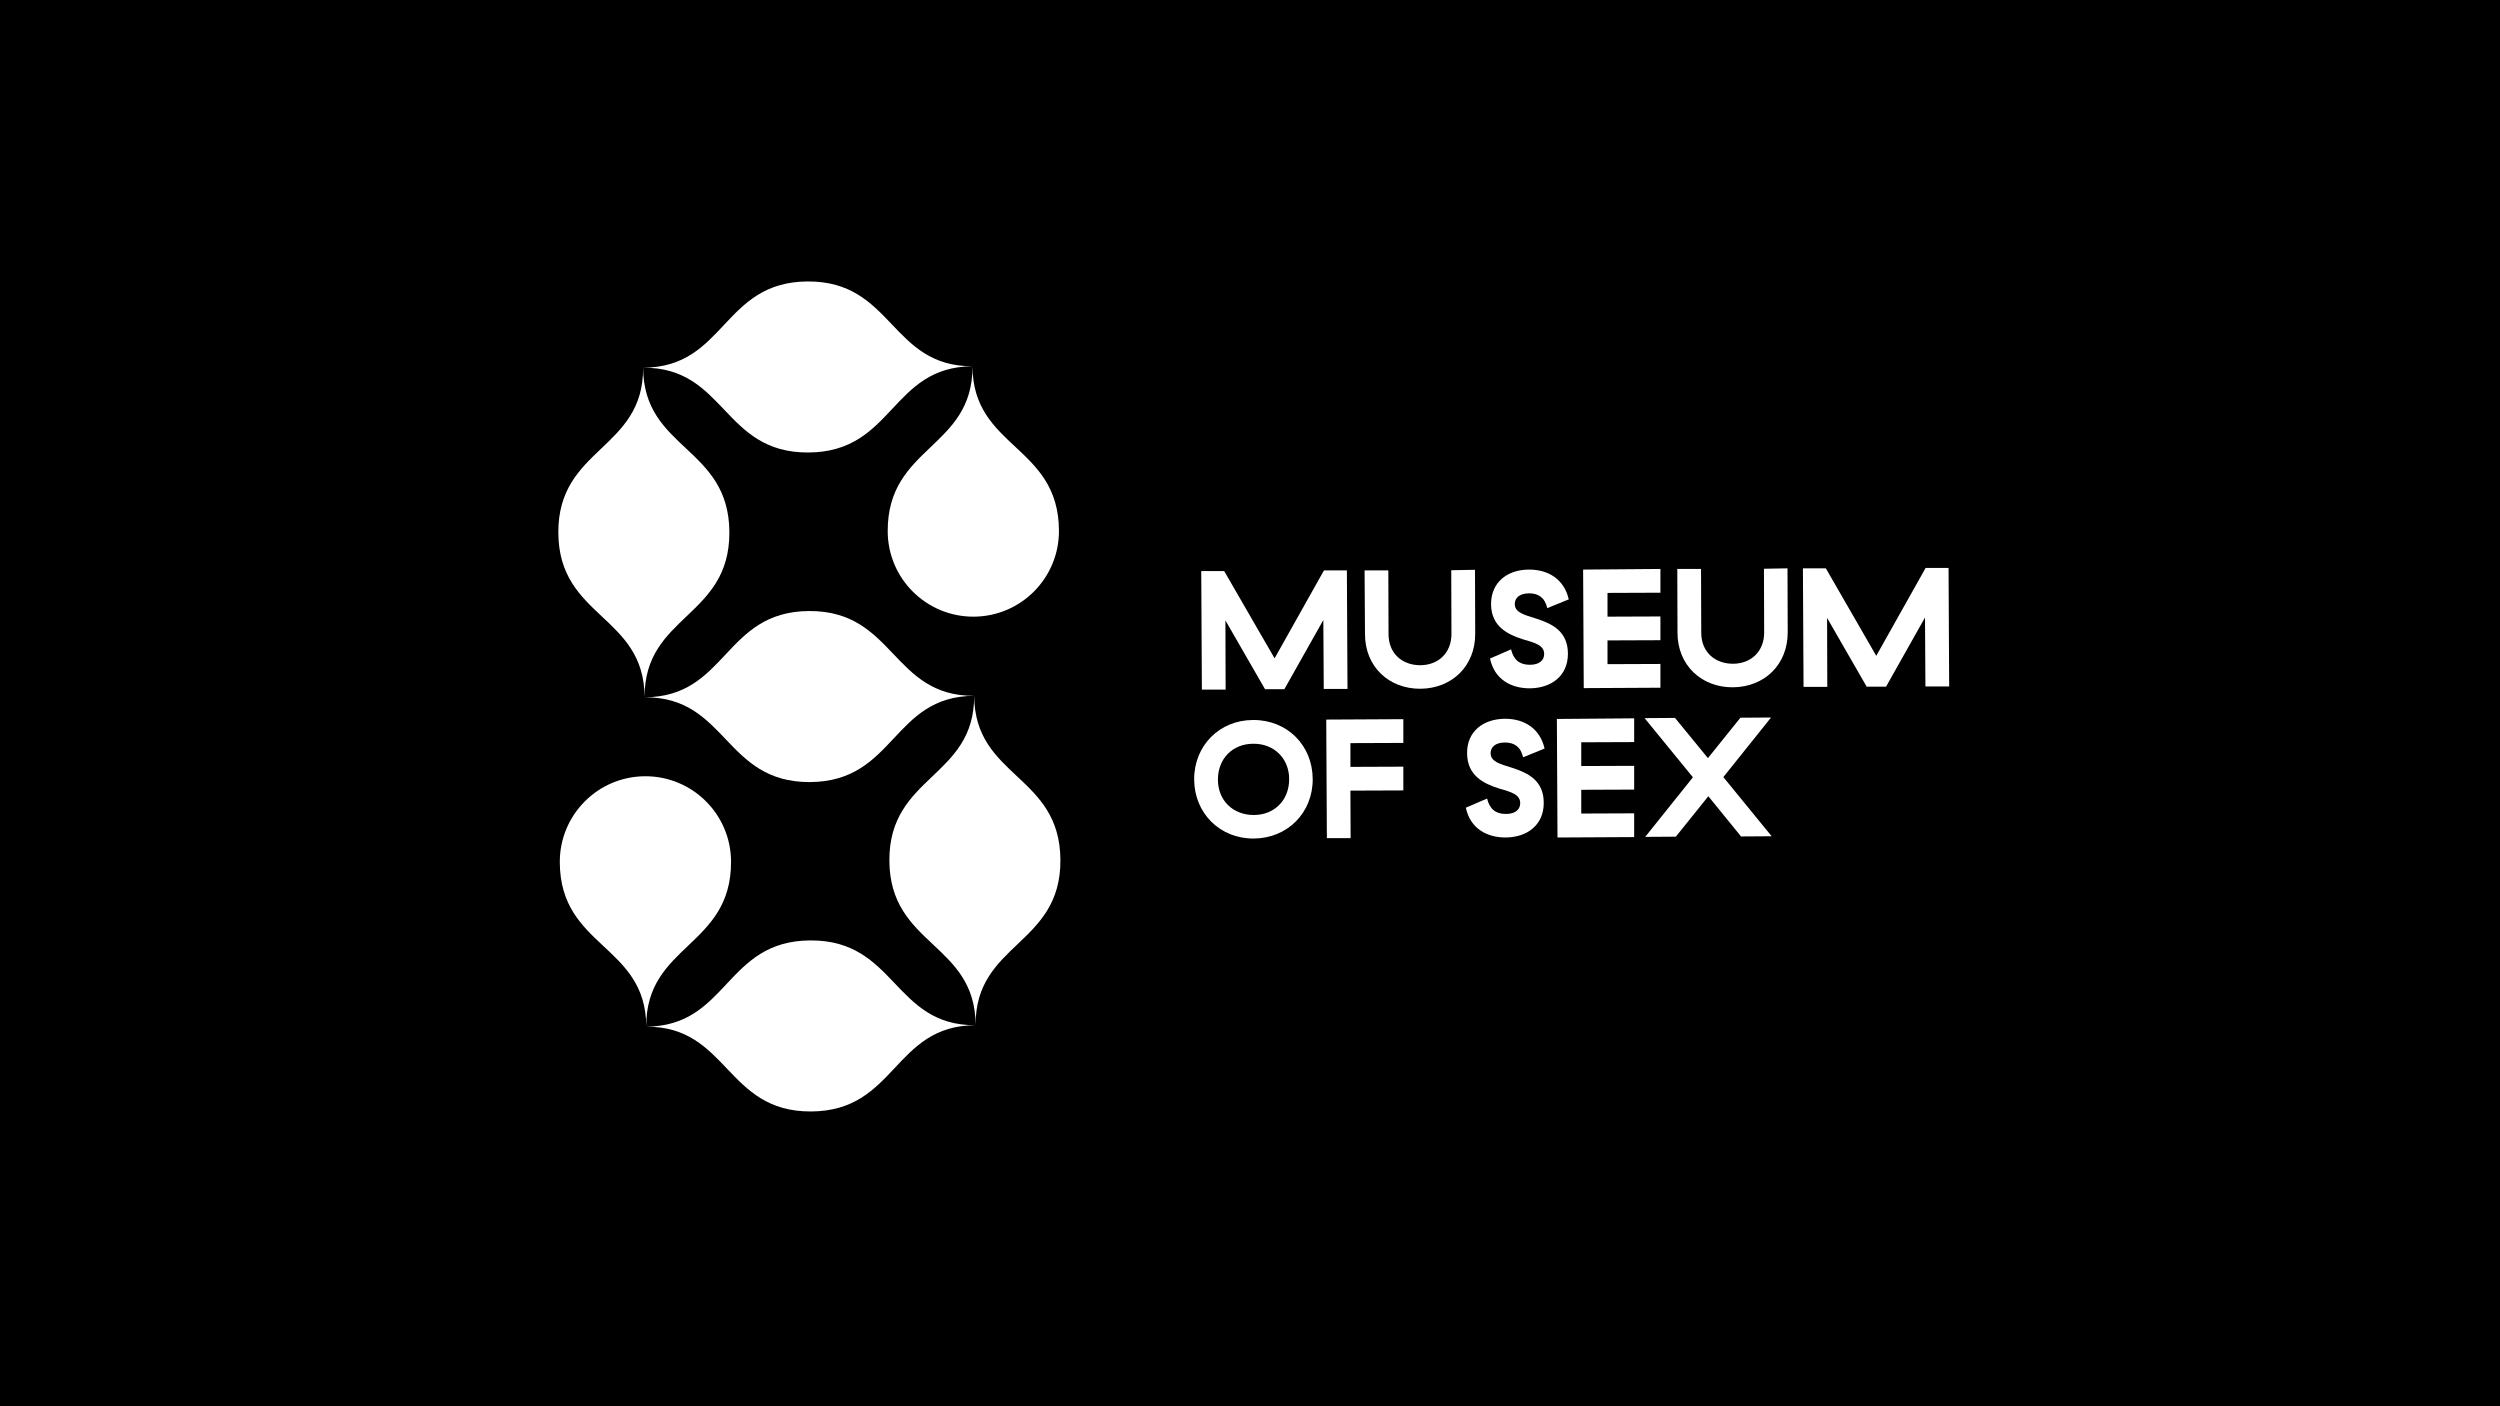 <?xml version="1.0" encoding="utf-8"?>
<!-- Generator: Adobe Illustrator 21.1.0, SVG Export Plug-In . SVG Version: 6.00 Build 0)  -->
<svg version="1.1" id="Layer_1" xmlns="http://www.w3.org/2000/svg" xmlns:xlink="http://www.w3.org/1999/xlink" x="0px" y="0px"
	 viewBox="0 0 1200 675" style="enable-background:new 0 0 1200 675;" xml:space="preserve">
<style type="text/css">
	.st0{fill:#FFFFFF;}
</style>
<title>muse_hero</title>
<rect width="1200" height="675"/>
<path class="st0" d="M388,217.2c41.1-0.2,39.4-41.2,78.9-41.4c-39.5,0.2-38.2-40.9-79.2-40.7s-39.4,41.2-78.9,41.4
	C348.3,176.3,346.9,217.4,388,217.2z"/>
<path class="st0" d="M350.1,255.4c-0.2-41.1-41.2-39.4-41.4-78.9c0.2,39.5-40.9,38.2-40.7,79.2s41.2,39.4,41.4,78.9
	C309.3,295.1,350.3,296.5,350.1,255.4z"/>
<path class="st0" d="M509,412.8c-0.2-41.1-41.2-39.4-41.4-78.9c0.2,39.5-40.9,38.2-40.7,79.2s41.2,39.4,41.4,78.9
	C468.1,452.5,509.2,453.9,509,412.8z"/>
<path class="st0" d="M388.7,375.4c41.1-0.2,39.4-41.2,78.9-41.4c-39.5,0.2-38.2-40.9-79.2-40.7s-39.3,41.2-78.9,41.4
	C349,334.5,347.6,375.5,388.7,375.4z"/>
<path class="st0" d="M508.3,254.7c0.1,22.7-18.2,41.2-40.9,41.3c-22.7,0.1-41.2-18.2-41.3-40.9l0,0c-0.2-41.1,40.8-39.7,40.7-79.2
	C467,215.3,508.1,213.6,508.3,254.7"/>
<path class="st0" d="M389,451.4c-41.1,0.2-39.4,41.2-78.9,41.4c39.5-0.2,38.2,40.9,79.2,40.7s39.4-41.2,78.9-41.4
	C428.8,492.3,430.1,451.2,389,451.4z"/>
<path class="st0" d="M268.7,413.9c-0.1-22.7,18.2-41.2,40.9-41.3s41.2,18.2,41.3,40.9c0.2,41.1-40.9,39.7-40.7,79.2
	C310,453.3,268.9,455,268.7,413.9"/>
<path class="st0" d="M588.3,331l-11.4,0l-0.3-56.9l11,0l24.2,41.9l23.7-42.2l11,0l0.3,56.9l-11.4,0l-0.2-33.1l-18.7,33.2h-9.3
	l-19-33L588.3,331z"/>
<path class="st0" d="M708,273.5l0.1,30.6c0.1,15.6-11.2,26.4-26.3,26.5s-26.6-10.6-26.6-26.2l-0.2-30.6l11.4,0l0.1,30.6
	c0,9.3,6.6,14.9,15.2,14.9s15-5.8,15-15l-0.1-30.6L708,273.5z"/>
<path class="st0" d="M734,273.4c9.6,0,16.9,5,19,14.3l-10.3,4.2c-1.2-5.1-4.3-7.1-8.7-7.1c-4.6,0-6.9,2.2-6.9,5.1
	c0,4.1,4.4,5.2,10.5,7.1c7.7,2.5,15,6.2,15,16.8s-7.9,16.5-18.3,16.6c-8.8,0-16.9-4.1-19.1-14.3l10.1-4.4c1.2,5,4.1,7.4,9,7.4
	c4.4,0,6.9-2,6.9-5.2c0-4.2-4.5-5.4-10.1-7c-7.2-2.3-15.3-6-15.4-16.9C715.7,279.5,723.5,273.4,734,273.4z"/>
<path class="st0" d="M797,273.1l0,11.4l-25.4,0.1l0,11.4l25.4-0.1l0,11.4l-25.4,0.1l0,11.4l25.4-0.1l0,11.4l-36.8,0.2l-0.3-56.9
	L797,273.1z"/>
<path class="st0" d="M858,272.8l0.1,30.6c0.1,15.6-11.2,26.4-26.3,26.5s-26.6-10.6-26.6-26.2l-0.1-30.6l11.4,0l0.1,30.6
	c0,9.3,6.6,14.9,15.2,14.9s15-5.8,15-15l-0.1-30.6L858,272.8z"/>
<path class="st0" d="M877.1,329.7l-11.4,0l-0.3-56.9l11,0l24.2,42l23.7-42.2l11,0l0.3,56.9l-11.4,0l-0.2-33.1l-18.7,33.2h-9.3
	l-19-33L877.1,329.7z"/>
<path class="st0" d="M601.5,345.6c16.3-0.1,28.5,12.1,28.6,28.3s-12.1,28.5-28.3,28.6s-28.5-12.1-28.6-28.3S585.3,345.6,601.5,345.6
	z M601.6,357c-10,0-17,7.2-17,17.2s7.2,17,17.2,17s17-7.2,17-17.2S611.5,356.9,601.6,357L601.6,357z"/>
<path class="st0" d="M673.6,345.2l0,11.4l-25.4,0.1l0,11.4l25.4-0.1l0,11.4l-25.4,0.1l0.1,22.8l-11.4,0l-0.3-56.9L673.6,345.2z"/>
<path class="st0" d="M722.4,345c9.6,0,16.9,5,19,14.3l-10.3,4.2c-1.2-5.1-4.3-7.1-8.7-7.1c-4.6,0-6.9,2.2-6.9,5.1
	c0,4.1,4.4,5.2,10.5,7.1c7.7,2.5,15,6.2,15,16.8s-7.9,16.5-18.3,16.6c-8.8,0-16.9-4.1-19.1-14.3l10.2-4.4c1.2,5,4.1,7.4,9,7.4
	c4.4,0,6.9-2,6.9-5.2c0-4.2-4.5-5.4-10.1-7c-7.2-2.3-15.3-6-15.4-16.9C704.1,351.1,711.9,345.1,722.4,345z"/>
<path class="st0" d="M784.4,344.8l0,11.4l-25.4,0.1l0,11.4l25.4-0.1l0,11.4l-25.4,0.1l0,11.4l25.4-0.1l0,11.4l-36.8,0.2l-0.3-56.9
	L784.4,344.8z"/>
<path class="st0" d="M789.7,401.7l22.9-28.6l-23.2-28.4l14.6-0.1l15.8,19.3l15.6-19.4l14.7-0.1l-22.9,28.6l23.2,28.4l-14.7,0.1
	L820,382.2l-15.6,19.4L789.7,401.7z"/>
</svg>
